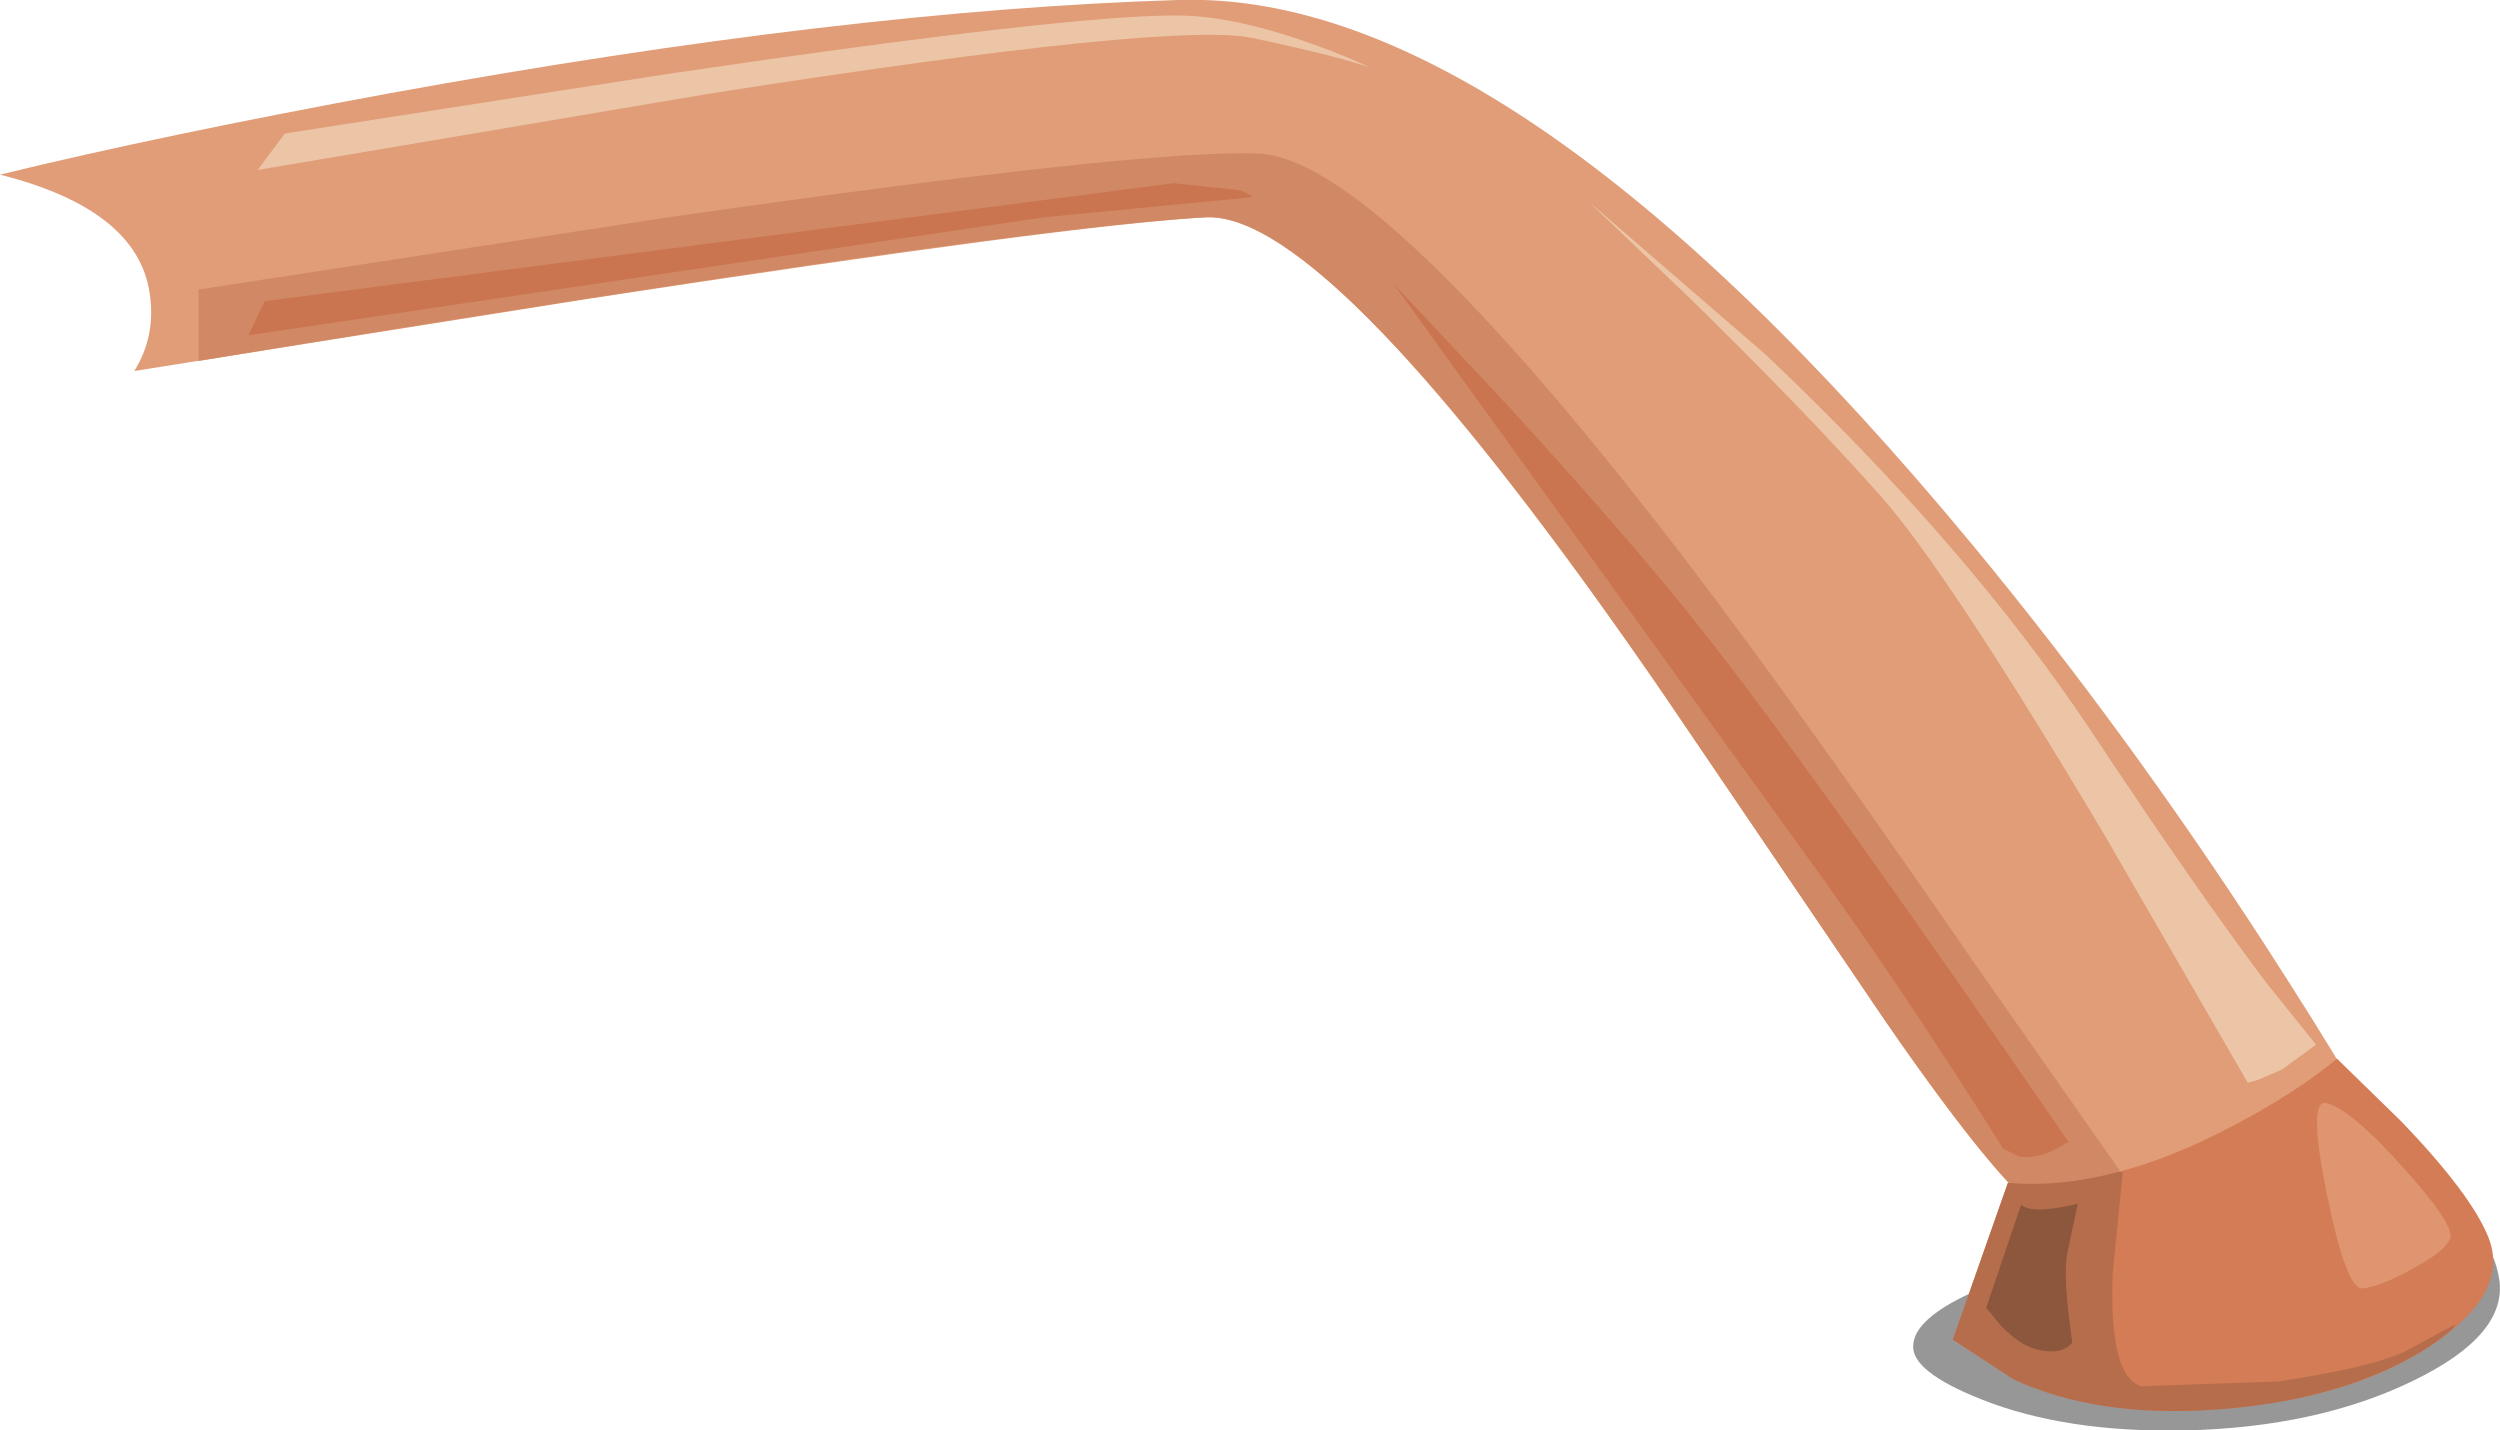 <?xml version="1.0" encoding="UTF-8" standalone="no"?>
<svg xmlns:xlink="http://www.w3.org/1999/xlink" height="92.15px" width="161.05px" xmlns="http://www.w3.org/2000/svg">
  <g transform="matrix(1.0, 0.0, 0.0, 1.0, 0.0, 0.0)">
    <use height="79.05" transform="matrix(1.0, 0.0, 0.0, 1.0, 0.0, 0.0)" width="153.65" xlink:href="#shape0"/>
    <use height="14.65" transform="matrix(1.0, 0.0, 0.0, 1.0, 123.25, 77.5)" width="37.8" xlink:href="#sprite0"/>
    <use height="89.9" transform="matrix(1.0, 0.0, 0.0, 1.0, 16.0, 1.0)" width="144.6" xlink:href="#shape2"/>
  </g>
  <defs>
    <g id="shape0" transform="matrix(1.0, 0.0, 0.0, 1.0, 0.0, 0.0)">
      <path d="M122.4 67.15 L107.35 45.0 Q85.75 13.55 77.65 14.0 68.9 14.5 37.9 19.25 L8.65 23.9 Q10.05 21.65 9.65 18.95 8.9 13.5 0.0 11.25 10.45 8.7 25.15 6.0 54.55 0.65 75.9 0.0 97.45 -0.7 127.15 35.2 136.9 47.0 145.8 60.7 152.85 71.6 153.55 73.85 154.4 76.45 145.85 78.15 137.3 79.9 131.95 78.25 129.7 77.55 122.4 67.15" fill="#e09d78" fill-rule="evenodd" stroke="none"/>
      <path d="M81.15 9.9 Q88.4 10.3 106.4 33.25 114.0 42.9 127.3 62.2 L136.9 75.9 Q134.6 77.65 131.35 77.95 128.8 76.35 121.4 65.7 L106.55 43.8 Q85.6 13.55 77.65 14.0 64.8 14.7 12.8 23.25 L12.8 18.65 42.7 14.05 Q74.05 9.55 81.15 9.9" fill="#d18965" fill-rule="evenodd" stroke="none"/>
    </g>
    <g id="sprite0" transform="matrix(1.0, 0.0, 0.0, 1.0, -0.05, 0.05)">
      <use height="14.65" transform="matrix(1.0, 0.0, 0.0, 1.0, 0.05, -0.05)" width="37.8" xlink:href="#shape1"/>
    </g>
    <g id="shape1" transform="matrix(1.0, 0.0, 0.0, 1.0, -0.05, 0.05)">
      <path d="M0.05 9.1 Q0.3 4.75 23.8 0.6 30.35 -0.55 33.7 0.4 37.25 1.4 37.8 4.85 38.35 8.45 32.25 11.4 26.1 14.4 17.55 14.6 9.85 14.75 4.45 12.6 -0.1 10.8 0.05 9.1" fill="#000000" fill-opacity="0.408" fill-rule="evenodd" stroke="none"/>
    </g>
    <g id="shape2" transform="matrix(1.0, 0.0, 0.0, 1.0, -16.0, -1.0)">
      <path d="M150.55 68.2 L154.75 72.3 Q159.2 76.95 160.3 79.7 161.7 83.2 156.8 86.55 151.55 90.15 142.75 90.8 135.1 91.35 129.7 88.85 L125.8 86.3 129.35 76.2 Q135.9 76.75 143.9 72.5 147.9 70.4 150.55 68.2" fill="#d37c55" fill-rule="evenodd" stroke="none"/>
      <path d="M89.75 18.25 L97.25 26.25 Q105.65 35.45 110.2 41.3 117.5 50.65 133.25 73.55 131.45 74.75 130.05 74.5 L129.05 74.0 Q122.15 63.05 116.2 54.9 L89.75 18.25" fill="#cb7550" fill-rule="evenodd" stroke="none"/>
      <path d="M75.6 11.8 L79.85 12.25 Q80.55 12.5 80.7 12.7 L67.25 14.0 16.0 21.6 17.05 19.4 75.6 11.8" fill="#cb7550" fill-rule="evenodd" stroke="none"/>
      <path d="M113.75 22.85 Q126.8 35.2 134.75 47.15 141.4 57.2 145.95 63.25 L149.2 67.3 147.0 68.9 145.5 69.55 144.8 69.75 135.55 53.75 Q125.45 36.8 121.15 31.95 116.4 26.6 108.9 19.25 L102.3 12.95 113.75 22.85" fill="#ecc5a6" fill-rule="evenodd" stroke="none"/>
      <path d="M85.0 3.0 Q86.8 3.65 88.25 4.35 86.1 3.6 80.7 2.45 75.6 1.35 45.6 6.05 L16.6 10.95 18.35 8.6 43.1 4.75 Q69.2 0.9 76.05 1.0 79.7 1.05 85.0 3.0" fill="#ecc5a6" fill-rule="evenodd" stroke="none"/>
      <path d="M136.1 82.05 Q135.85 88.7 137.95 89.3 L146.7 89.0 Q152.75 88.1 154.95 87.05 L158.2 85.3 157.95 85.65 Q155.6 87.65 151.85 89.0 147.8 90.45 142.75 90.8 135.1 91.35 129.7 88.85 L125.8 86.3 129.35 76.2 Q132.7 76.5 136.45 75.5 L136.75 75.5 136.1 82.05" fill="#b66d4c" fill-rule="evenodd" stroke="none"/>
      <path d="M149.85 71.05 Q151.45 71.45 154.8 75.2 158.1 78.85 157.85 79.75 157.6 80.55 155.4 81.75 153.3 82.9 152.2 83.0 151.15 83.1 149.9 76.95 148.65 70.8 149.85 71.05" fill="#de9570" fill-rule="evenodd" stroke="none"/>
      <path d="M130.2 77.6 Q130.85 78.25 133.85 77.55 L133.15 80.85 Q132.9 82.4 133.5 86.5 132.75 87.35 131.1 86.9 130.05 86.6 128.9 85.4 L127.95 84.25 130.2 77.6" fill="#8d573d" fill-rule="evenodd" stroke="none"/>
    </g>
  </defs>
</svg>
